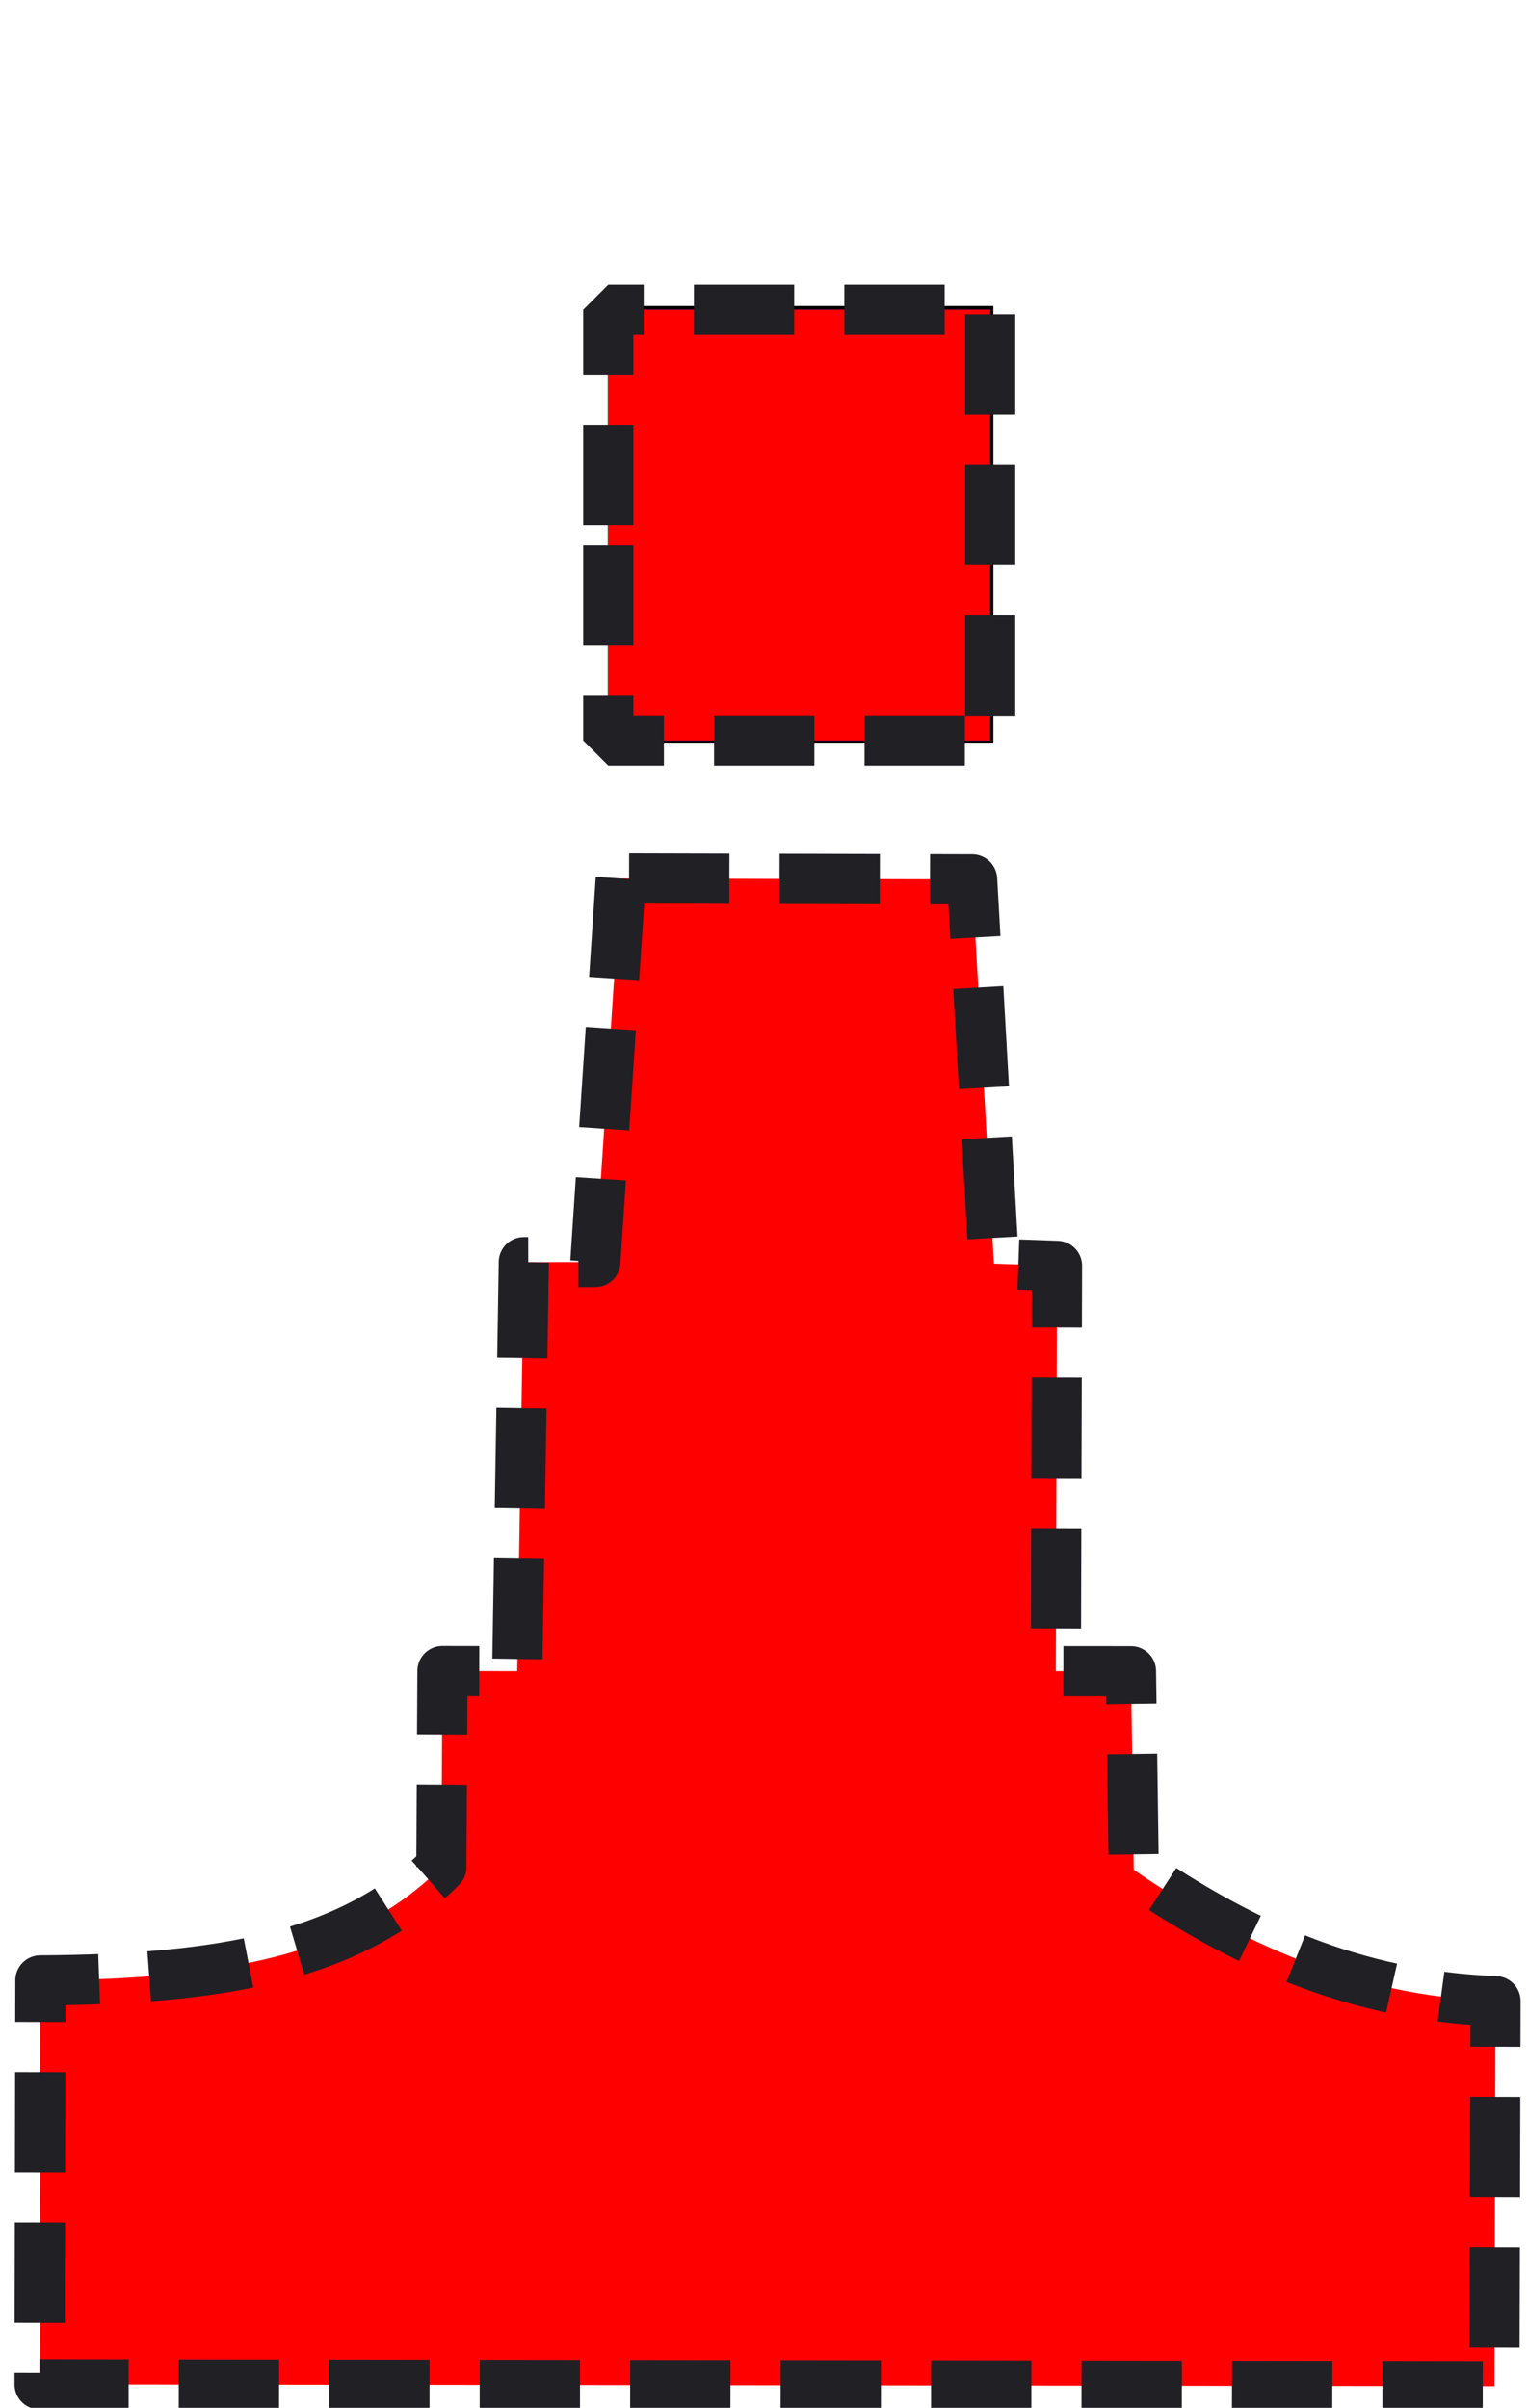 <?xml version="1.0" encoding="UTF-8" standalone="no"?>
<!-- Generator: Adobe Illustrator 23.0.1, SVG Export Plug-In . SVG Version: 6.00 Build 0)  -->

<svg
   version="1.1"
   x="0px"
   y="0px"
   width="45.7px"
   height="72px"
   viewBox="0 0 45.7 72"
   enable-background="new 0 0 45.7 72"
   xml:space="preserve"
   id="svg16"
   sodipodi:docname="virtual-port.svg"
   inkscape:version="1.2.2 (b0a8486541, 2022-12-01)"
   xmlns:inkscape="http://www.inkscape.org/namespaces/inkscape"
   xmlns:sodipodi="http://sodipodi.sourceforge.net/DTD/sodipodi-0.dtd"
   xmlns="http://www.w3.org/2000/svg"
   xmlns:svg="http://www.w3.org/2000/svg"><defs
   id="defs20">
	
	
</defs><sodipodi:namedview
   id="namedview18"
   pagecolor="#ffffff"
   bordercolor="#000000"
   borderopacity="0.25"
   inkscape:showpageshadow="2"
   inkscape:pageopacity="0.0"
   inkscape:pagecheckerboard="0"
   inkscape:deskcolor="#d1d1d1"
   showgrid="false"
   inkscape:zoom="8.2299375"
   inkscape:cx="24.423029"
   inkscape:cy="39.976002"
   inkscape:window-width="1920"
   inkscape:window-height="1012"
   inkscape:window-x="0"
   inkscape:window-y="0"
   inkscape:window-maximized="1"
   inkscape:current-layer="svg16" />


<rect
   style="fill:#000000;fill-opacity:1;stroke-width:0;stroke-linejoin:bevel"
   id="rect946"
   width="11.53"
   height="13.058"
   x="18.18"
   y="9.152" /><path
   style="fill:#ff00ff;stroke:#000000;stroke-width:0;stroke-linejoin:bevel;stroke-opacity:1"
   d="M 18.193,15.703 V 9.263 h 5.711 5.711 V 15.703 22.143 H 23.904 18.193 Z"
   id="path1675" /><path
   style="fill:#ff0000;stroke:#212025;stroke-width:1.5;stroke-linejoin:bevel;stroke-dasharray:3,1.5;stroke-opacity:1;fill-opacity:1;stroke-dashoffset:0"
   d="M 18.193,15.703 V 9.263 h 5.711 5.711 V 15.703 22.143 H 23.904 18.193 Z"
   id="path2231" /><path
   style="fill:#ff0000;fill-opacity:1;stroke:#212025;stroke-width:1.5;stroke-linejoin:round;stroke-dasharray:3,1.5;stroke-opacity:1;stroke-dashoffset:0"
   d="m 18.566,26.269 -0.76,11.468 -2.14,0.005 -0.197,12.23 -2.236,-0.005 -0.033,5.865 c -2.69,2.674 -6.601,3.356 -11.992,3.387 l -0.024,12.08 43.511,0.055 0.033,-11.515 C 40.485,59.683 37.068,58.081 33.908,55.911 l -0.082,-5.938 -2.247,-0.002 0.035,-12.118 -1.887,-0.067 -0.652,-11.49 z"
   id="path497"
   sodipodi:nodetypes="ccccccccccccccccc" /></svg>
